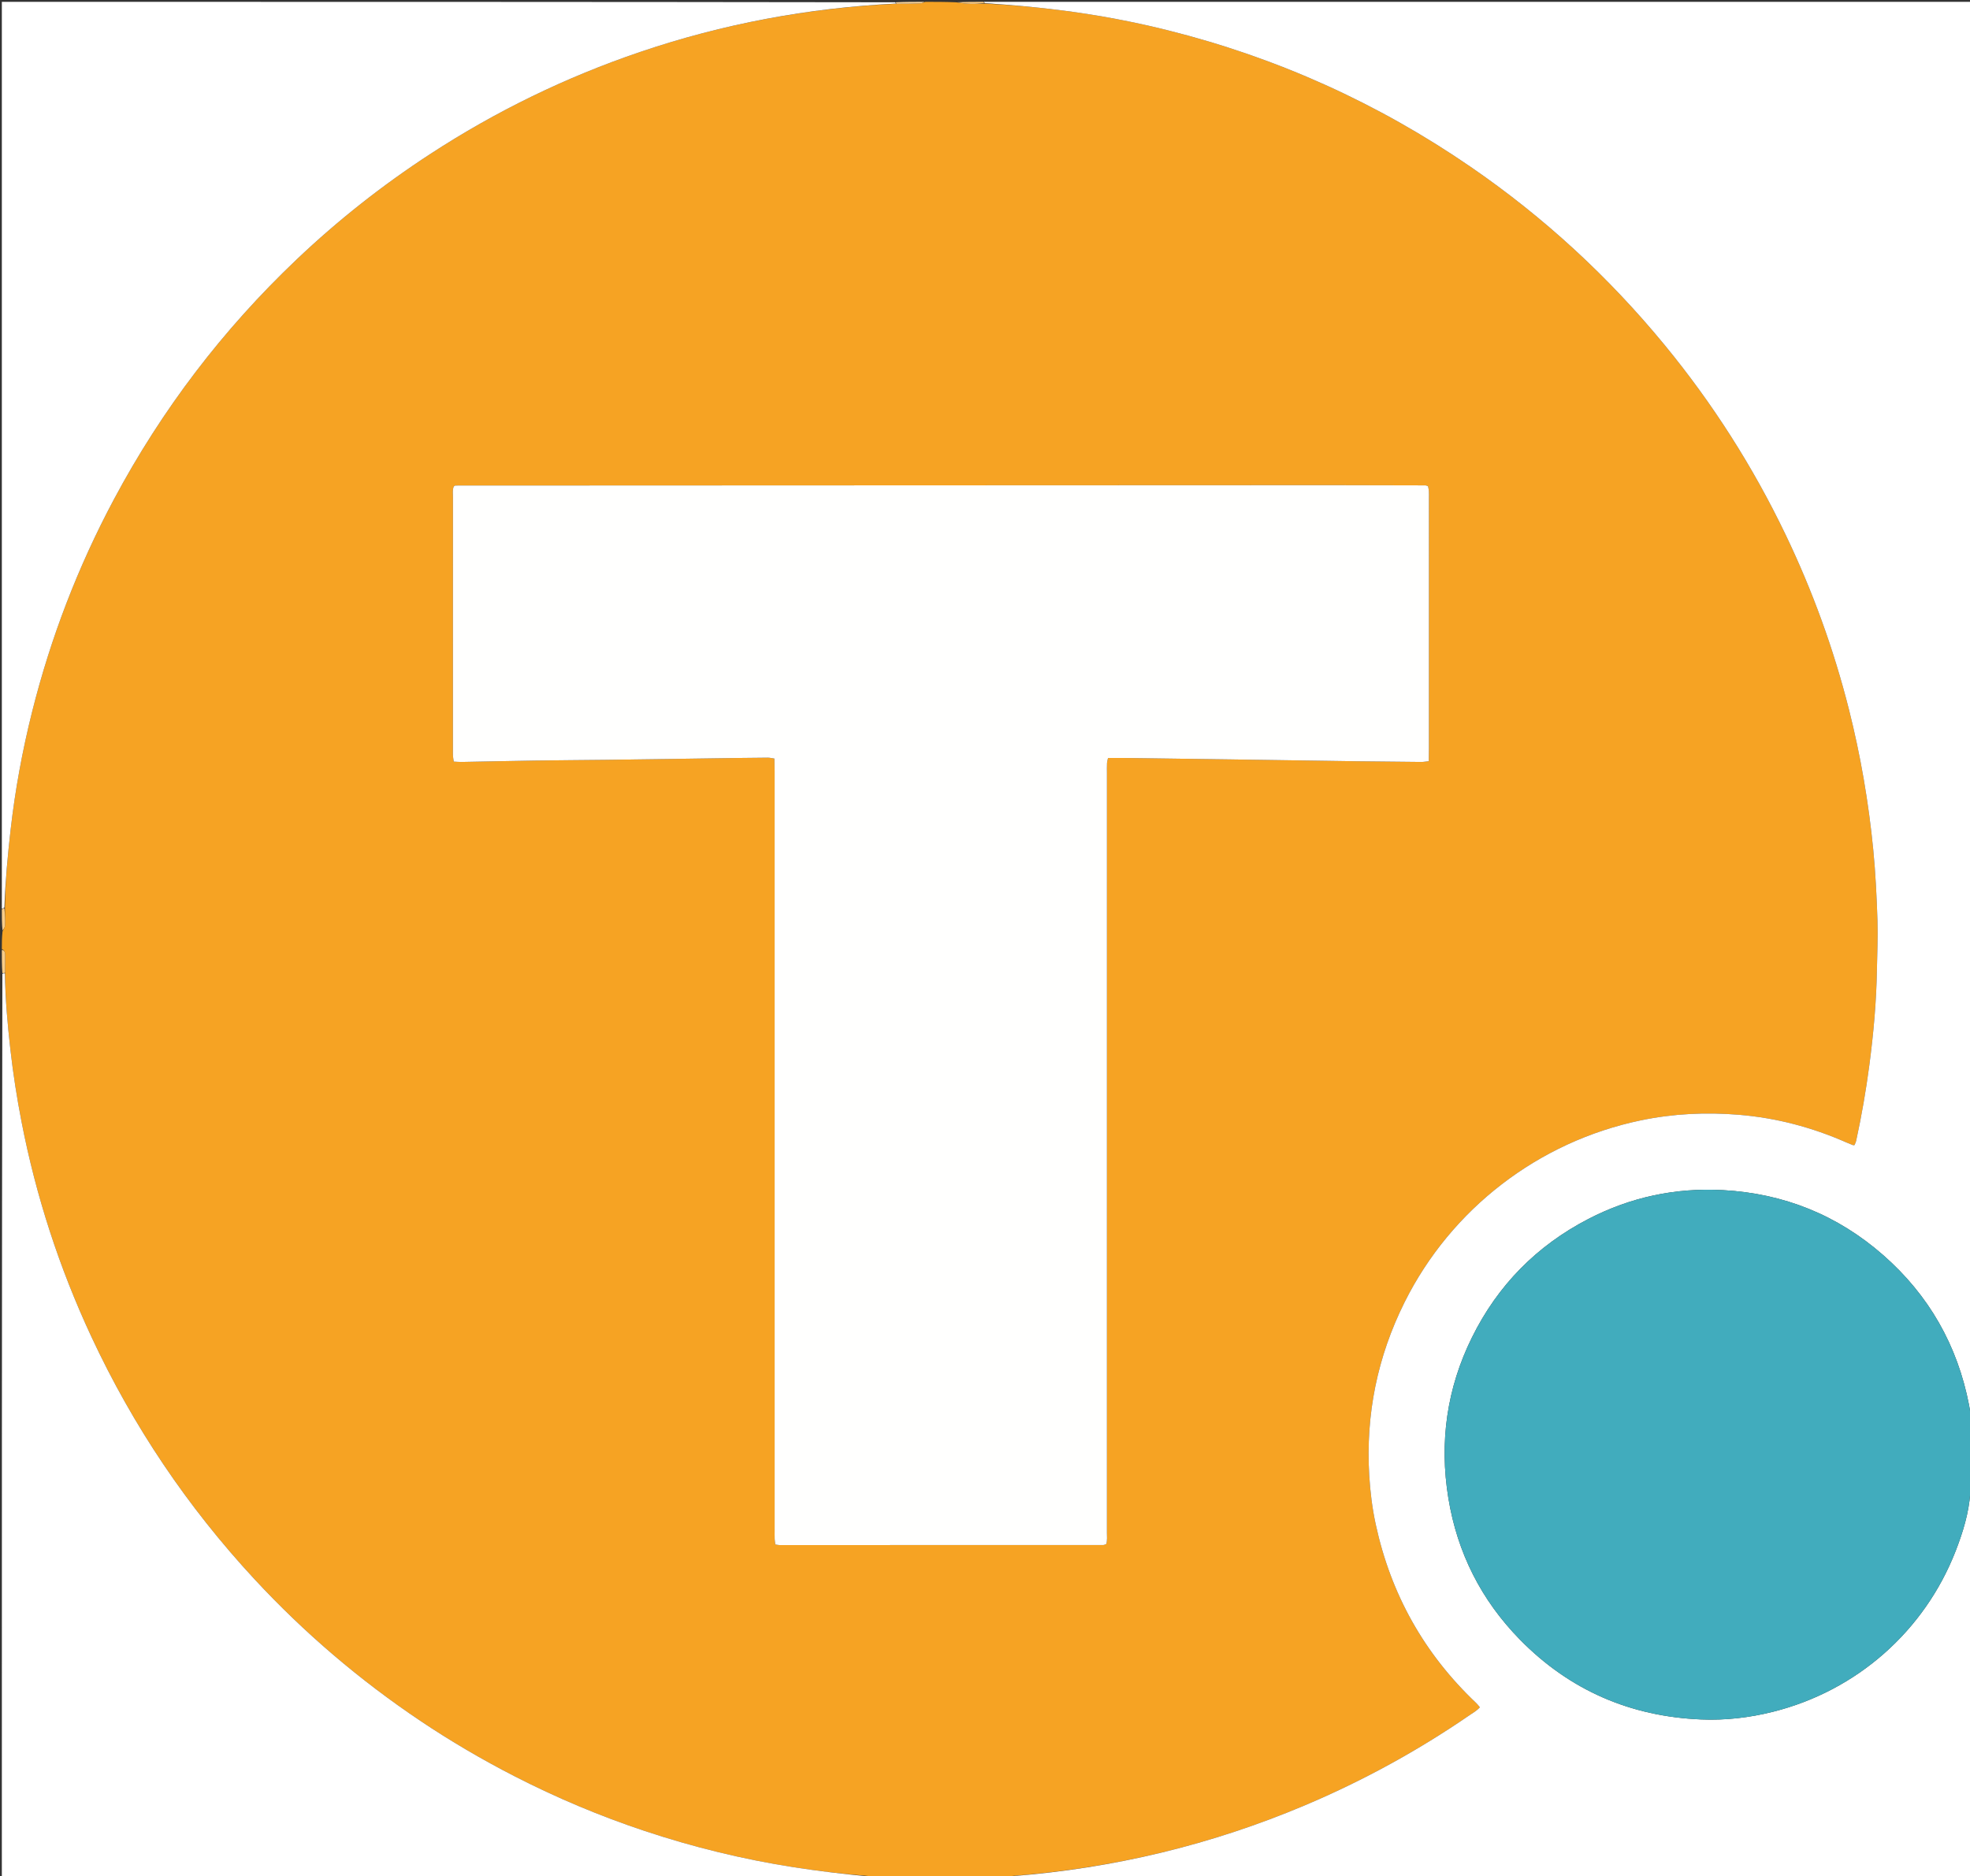 <svg version="1.1" id="Layer_1" xmlns="http://www.w3.org/2000/svg" xmlns:xlink="http://www.w3.org/1999/xlink" x="0px" y="0px"
	 width="100%" viewBox="0 0 4292 4088" enable-background="new 0 0 4292 4088" xml:space="preserve">
<rect x="0" y="0" width="4292" height="4088" fill="#333333" stroke="none"/>
<path fill="#F6A323" opacity="1" stroke="none" 
	d="
M2016,4 
	C2037.42,4 2058.84,4 2083.467,4.986 
	C2105.823,9.111 2125.057,9.325 2146.142,7.773 
	C2204.508,10.775 2260.869,15.807 2317.057,23.086 
	C2393.787,33.025 2469.683,47.311 2544.709,66.096 
	C2782.454,125.619 3002.317,224.911 3204.286,363.716 
	C3363.506,473.142 3504.265,602.752 3626.906,751.991 
	C3731.048,878.719 3818.682,1016.009 3889.735,1163.9 
	C3948.782,1286.803 3995.066,1414.287 4028.421,1546.486 
	C4053.729,1646.79 4071.154,1748.412 4081.221,1851.392 
	C4086.281,1903.152 4088.773,1955.029 4090.46,2006.923 
	C4091.606,2042.168 4089.771,2077.51 4089.208,2112.808 
	C4088.091,2182.84 4081.738,2252.441 4072.581,2321.851 
	C4065.344,2376.705 4055.836,2431.134 4044.111,2485.188 
	C4043.33,2488.792 4041.538,2492.177 4040.442,2495.071 
	C4038.257,2495.195 4037.528,2495.45 4036.988,2495.234 
	C4032.058,2493.26 4027.118,2491.3 4022.26,2489.158 
	C3947.85,2456.358 3870.118,2435.84 3789.157,2429.103 
	C3717.127,2423.108 3645.348,2426.46 3574.345,2441.285 
	C3351.793,2487.752 3161.598,2633.982 3060.118,2837.5 
	C3000.872,2956.316 2975.212,3082.144 2983.147,3214.828 
	C2985.301,3250.84 2989.71,3286.522 2997.322,3321.696 
	C3030.272,3473.935 3103.128,3603.86 3216.357,3711.015 
	C3219.112,3713.622 3221.353,3716.771 3224.166,3720.056 
	C3217.526,3727.617 3209.855,3731.7 3202.836,3736.525 
	C3089.339,3814.543 2969.176,3880.407 2842.285,3933.968 
	C2637.975,4020.208 2425.114,4071.072 2202.232,4087.83 
	C2177.583,4089.02 2154.792,4090.51 2132,4092 
	C2078.583,4092 2025.166,4092 1968.266,4091.785 
	C1941.826,4090.423 1918.869,4089.277 1894.182,4087.951 
	C1837.989,4083.397 1783.775,4077.061 1729.766,4068.648 
	C1618.921,4051.382 1510.363,4024.823 1403.984,3989.373 
	C1306.49,3956.885 1212.038,3917.118 1120.595,3870.141 
	C1049.966,3833.857 981.577,3793.81 915.681,3749.559 
	C783.432,3660.75 663.012,3558.049 554.668,3441.207 
	C408.498,3283.57 289.818,3107.469 199.04,2912.576 
	C129.225,2762.691 78.441,2606.636 46.912,2444.311 
	C36.747,2391.976 28.542,2339.362 22.566,2286.371 
	C16.366,2231.393 11.458,2176.351 11.069,2119.105 
	C11.33,2104.962 11.268,2092.707 11.263,2080.451 
	C11.261,2074.857 9.538,2070.332 4,2068 
	C4,2055.878 4,2043.755 5.495,2029.38 
	C8.387,2023.599 10.887,2020.101 10.981,2016.54 
	C11.313,2004.01 10.819,1991.459 10.711,1977.112 
	C11.639,1919.315 16.781,1863.651 23.105,1808.051 
	C32.979,1721.248 48.746,1635.518 69.983,1550.824 
	C110.5,1389.245 169.838,1234.854 248.313,1087.873 
	C352.735,892.294 485.46,718.202 646.133,565.515 
	C736.169,479.954 833.353,403.344 937.46,335.496 
	C1080.481,242.286 1232.731,168.165 1394.363,113.274 
	C1575.22,51.853 1761.163,17.316 1953.693,8.106 
	C1971.998,8.115 1988.456,8.004 2004.893,7.349 
	C2008.634,7.199 2012.3,5.166 2016,4 
M2898,1057.192 
	C2262.731,1057.418 1627.461,1057.642 992.192,1057.953 
	C991.059,1057.954 989.928,1059.233 988.606,1060.029 
	C985.479,1067.581 986.869,1075.676 986.866,1083.571 
	C986.78,1266.89 986.799,1450.209 986.802,1633.528 
	C986.802,1638.194 986.63,1642.873 986.919,1647.522 
	C987.154,1651.294 987.962,1655.03 988.621,1659.489 
	C995.022,1659.793 1000.244,1660.336 1005.455,1660.243 
	C1058.737,1659.284 1112.014,1658.034 1165.299,1657.243 
	C1216.606,1656.481 1267.921,1656.252 1319.23,1655.626 
	C1379.853,1654.885 1440.475,1653.979 1501.096,1653.128 
	C1535.076,1652.651 1569.054,1652.119 1603.033,1651.657 
	C1626.355,1651.34 1649.678,1650.996 1673.001,1650.921 
	C1677.388,1650.906 1681.779,1652.104 1687.212,1652.894 
	C1687.378,1662.6 1687.652,1671.16 1687.653,1679.72 
	C1687.673,2231.01 1687.671,2782.3 1687.672,3333.589 
	C1687.672,3340.255 1687.519,3346.928 1687.761,3353.585 
	C1687.899,3357.374 1688.696,3361.138 1689.249,3365.315 
	C1692.871,3365.888 1695.427,3366.646 1697.982,3366.646 
	C1933.294,3366.655 2168.607,3366.611 2403.919,3366.48 
	C2405.756,3366.479 2407.592,3365.251 2410.224,3364.312 
	C2412.702,3356.084 2411.632,3347.43 2411.633,3338.941 
	C2411.684,2787.652 2411.679,2236.362 2411.68,1685.072 
	C2411.68,1677.739 2411.459,1670.395 2411.816,1663.079 
	C2412,1659.313 2413.234,1655.598 2414.04,1651.63 
	C2429.6,1651.63 2444.219,1651.461 2458.833,1651.658 
	C2554.1,1652.94 2649.366,1654.282 2744.631,1655.645 
	C2815.912,1656.664 2887.191,1657.81 2958.473,1658.776 
	C3004.45,1659.399 3050.43,1659.853 3096.409,1660.224 
	C3101.502,1660.265 3106.602,1659.268 3112.831,1658.638 
	C3112.965,1648.817 3113.184,1640.24 3113.185,1631.663 
	C3113.205,1449.678 3113.201,1267.692 3113.198,1085.707 
	C3113.198,1080.374 3113.417,1075.024 3113.061,1069.714 
	C3112.812,1065.988 3111.76,1062.316 3111.219,1059.434 
	C3108.422,1058.453 3107.194,1057.649 3105.965,1057.645 
	C3037.977,1057.452 2969.989,1057.325 2898,1057.192 
z"/>
<path fill="#FFFFFF" opacity="1" stroke="none" 
	d="
M2204.089,4088.131 
	C2425.114,4071.072 2637.975,4020.208 2842.285,3933.968 
	C2969.176,3880.407 3089.339,3814.543 3202.836,3736.525 
	C3209.855,3731.7 3217.526,3727.617 3224.166,3720.056 
	C3221.353,3716.771 3219.112,3713.622 3216.357,3711.015 
	C3103.128,3603.86 3030.272,3473.935 2997.322,3321.696 
	C2989.71,3286.522 2985.301,3250.84 2983.147,3214.828 
	C2975.212,3082.144 3000.872,2956.316 3060.118,2837.5 
	C3161.598,2633.982 3351.793,2487.752 3574.345,2441.285 
	C3645.348,2426.46 3717.127,2423.108 3789.157,2429.103 
	C3870.118,2435.84 3947.85,2456.358 4022.26,2489.158 
	C4027.118,2491.3 4032.058,2493.26 4036.988,2495.234 
	C4037.528,2495.45 4038.257,2495.195 4040.442,2495.071 
	C4041.538,2492.177 4043.33,2488.792 4044.111,2485.188 
	C4055.836,2431.134 4065.344,2376.705 4072.581,2321.851 
	C4081.738,2252.441 4088.091,2182.84 4089.208,2112.808 
	C4089.771,2077.51 4091.606,2042.168 4090.46,2006.923 
	C4088.773,1955.029 4086.281,1903.152 4081.221,1851.392 
	C4071.154,1748.412 4053.729,1646.79 4028.421,1546.486 
	C3995.066,1414.287 3948.782,1286.803 3889.735,1163.9 
	C3818.682,1016.009 3731.048,878.719 3626.906,751.991 
	C3504.265,602.752 3363.506,473.142 3204.286,363.716 
	C3002.317,224.911 2782.454,125.619 2544.709,66.096 
	C2469.683,47.311 2393.787,33.025 2317.057,23.086 
	C2260.869,15.807 2204.508,10.775 2145.961,6.871 
	C2143.984,5.84 2144,4 2144,4 
	C2861.094,4 3578.188,4 4296,4 
	C4296,1033.417 4296,2062.834 4295.165,3092.762 
	C4292.909,3082.761 4292.004,3072.149 4289.991,3061.751 
	C4264.785,2931.537 4202.5,2822.123 4102.908,2734.817 
	C4003.232,2647.438 3886.262,2600.431 3753.928,2593.206 
	C3650.578,2587.563 3552.411,2608.461 3460.376,2656.142 
	C3347.833,2714.447 3263.037,2800.655 3206.964,2914.144 
	C3152.177,3025.031 3135.562,3142.206 3155.505,3264.281 
	C3175.01,3383.672 3227.344,3487.018 3311.972,3573.136 
	C3420.125,3683.195 3552.501,3740.235 3706.44,3746.609 
	C3759.269,3748.796 3811.593,3742.713 3862.948,3729.825 
	C4045.46,3684.024 4193.168,3553.81 4261.086,3378.593 
	C4276.772,3338.125 4289.444,3296.771 4292.614,3253.071 
	C4292.838,3249.982 4294.83,3247.021 4296,3244 
	C4296,3526.498 4296,3808.997 4296,4092 
	C3599.917,4092 2903.833,4092 2205.786,4091.03 
	C2203.822,4090.06 2204.089,4088.131 2204.089,4088.131 
z"/>
<path fill="#41ACBD" opacity="1" stroke="none" 
	d="
M4296,3242.125 
	C4294.83,3247.021 4292.838,3249.982 4292.614,3253.071 
	C4289.444,3296.771 4276.772,3338.125 4261.086,3378.593 
	C4193.168,3553.81 4045.46,3684.024 3862.948,3729.825 
	C3811.593,3742.713 3759.269,3748.796 3706.44,3746.609 
	C3552.501,3740.235 3420.125,3683.195 3311.972,3573.136 
	C3227.344,3487.018 3175.01,3383.672 3155.505,3264.281 
	C3135.562,3142.206 3152.177,3025.031 3206.964,2914.144 
	C3263.037,2800.655 3347.833,2714.447 3460.376,2656.142 
	C3552.411,2608.461 3650.578,2587.563 3753.928,2593.206 
	C3886.262,2600.431 4003.232,2647.438 4102.908,2734.817 
	C4202.5,2822.123 4264.785,2931.537 4289.991,3061.751 
	C4292.004,3072.149 4292.909,3082.761 4295.165,3094.637 
	C4296,3144.083 4296,3192.167 4296,3242.125 
z"/>
<path fill="#FFFFFF" opacity="1" stroke="none" 
	d="
M1951.839,7.79 
	C1761.163,17.316 1575.22,51.853 1394.363,113.274 
	C1232.731,168.165 1080.481,242.286 937.46,335.496 
	C833.353,403.344 736.169,479.954 646.133,565.515 
	C485.46,718.202 352.735,892.294 248.313,1087.873 
	C169.838,1234.854 110.5,1389.245 69.983,1550.824 
	C48.746,1635.518 32.979,1721.248 23.105,1808.051 
	C16.781,1863.651 11.639,1919.315 9.594,1977.256 
	C6.937,1979.469 5.468,1979.734 4,1980 
	C4,1321.627 4,663.254 4,4 
	C652.083,4 1300.167,4 1950.165,4.951 
	C1952.08,5.902 1951.839,7.79 1951.839,7.79 
z"/>
<path fill="#FFFFFF" opacity="1" stroke="none" 
	d="
M10.77,2120.993 
	C11.458,2176.351 16.366,2231.393 22.566,2286.371 
	C28.542,2339.362 36.747,2391.976 46.912,2444.311 
	C78.441,2606.636 129.225,2762.691 199.04,2912.576 
	C289.818,3107.469 408.498,3283.57 554.668,3441.207 
	C663.012,3558.049 783.432,3660.75 915.681,3749.559 
	C981.577,3793.81 1049.966,3833.857 1120.595,3870.141 
	C1212.038,3917.118 1306.49,3956.885 1403.984,3989.373 
	C1510.363,4024.823 1618.921,4051.382 1729.766,4068.648 
	C1783.775,4077.061 1837.989,4083.397 1894.316,4088.916 
	C1896.178,4090.06 1896,4092 1896,4092 
	C1265.619,4092 635.238,4092 4,4092 
	C4,3435.917 4,2779.833 5.15,2121.83 
	C7.79,2120.271 9.28,2120.632 10.77,2120.993 
z"/>
<path fill="#FACD87" opacity="1" stroke="none" 
	d="
M11.069,2119.105 
	C9.28,2120.632 7.79,2120.271 5.15,2119.955 
	C4,2103.902 4,2087.804 4,2069.853 
	C9.538,2070.332 11.261,2074.857 11.263,2080.451 
	C11.268,2092.707 11.33,2104.962 11.069,2119.105 
z"/>
<path fill="#FACD89" opacity="1" stroke="none" 
	d="
M4,1981.843 
	C5.468,1979.734 6.937,1979.469 9.522,1979.06 
	C10.819,1991.459 11.313,2004.01 10.981,2016.54 
	C10.887,2020.101 8.387,2023.599 5.495,2027.563 
	C4,2013.228 4,1998.457 4,1981.843 
z"/>
<path fill="#FBD9A5" opacity="1" stroke="none" 
	d="
M1897.872,4092 
	C1896,4092 1896.178,4090.06 1896.045,4089.096 
	C1918.869,4089.277 1941.826,4090.423 1966.392,4091.785 
	C1945.248,4092 1922.496,4092 1897.872,4092 
z"/>
<path fill="#FBD9A5" opacity="1" stroke="none" 
	d="
M2202.232,4087.83 
	C2204.089,4088.131 2203.822,4090.06 2203.911,4091.03 
	C2181.248,4092 2158.496,4092 2133.872,4092 
	C2154.792,4090.51 2177.583,4089.02 2202.232,4087.83 
z"/>
<path fill="#FBD59B" opacity="1" stroke="none" 
	d="
M1953.693,8.106 
	C1951.839,7.79 1952.08,5.902 1952.04,4.951 
	C1972.088,4 1992.177,4 2014.133,4 
	C2012.3,5.166 2008.634,7.199 2004.893,7.349 
	C1988.456,8.004 1971.998,8.115 1953.693,8.106 
z"/>
<path fill="#FACA82" opacity="1" stroke="none" 
	d="
M2142.135,4 
	C2144,4 2143.984,5.84 2144.165,6.741 
	C2125.057,9.325 2105.823,9.111 2085.337,4.986 
	C2102.757,4 2121.514,4 2142.135,4 
z"/>
<path fill="#FFFFFE" opacity="1" stroke="none" 
	d="
M2900,1057.192 
	C2969.989,1057.325 3037.977,1057.452 3105.965,1057.645 
	C3107.194,1057.649 3108.422,1058.453 3111.219,1059.434 
	C3111.76,1062.316 3112.812,1065.988 3113.061,1069.714 
	C3113.417,1075.024 3113.198,1080.374 3113.198,1085.707 
	C3113.201,1267.692 3113.205,1449.678 3113.185,1631.663 
	C3113.184,1640.24 3112.965,1648.817 3112.831,1658.638 
	C3106.602,1659.268 3101.502,1660.265 3096.409,1660.224 
	C3050.43,1659.853 3004.45,1659.399 2958.473,1658.776 
	C2887.191,1657.81 2815.912,1656.664 2744.631,1655.645 
	C2649.366,1654.282 2554.1,1652.94 2458.833,1651.658 
	C2444.219,1651.461 2429.6,1651.63 2414.04,1651.63 
	C2413.234,1655.598 2412,1659.313 2411.816,1663.079 
	C2411.459,1670.395 2411.68,1677.739 2411.68,1685.072 
	C2411.679,2236.362 2411.684,2787.652 2411.633,3338.941 
	C2411.632,3347.43 2412.702,3356.084 2410.224,3364.312 
	C2407.592,3365.251 2405.756,3366.479 2403.919,3366.48 
	C2168.607,3366.611 1933.294,3366.655 1697.982,3366.646 
	C1695.427,3366.646 1692.871,3365.888 1689.249,3365.315 
	C1688.696,3361.138 1687.899,3357.374 1687.761,3353.585 
	C1687.519,3346.928 1687.672,3340.255 1687.672,3333.589 
	C1687.671,2782.3 1687.673,2231.01 1687.653,1679.72 
	C1687.652,1671.16 1687.378,1662.6 1687.212,1652.894 
	C1681.779,1652.104 1677.388,1650.906 1673.001,1650.921 
	C1649.678,1650.996 1626.355,1651.34 1603.033,1651.657 
	C1569.054,1652.119 1535.076,1652.651 1501.096,1653.128 
	C1440.475,1653.979 1379.853,1654.885 1319.23,1655.626 
	C1267.921,1656.252 1216.606,1656.481 1165.299,1657.243 
	C1112.014,1658.034 1058.737,1659.284 1005.455,1660.243 
	C1000.244,1660.336 995.022,1659.793 988.621,1659.489 
	C987.962,1655.03 987.154,1651.294 986.919,1647.522 
	C986.63,1642.873 986.802,1638.194 986.802,1633.528 
	C986.799,1450.209 986.78,1266.89 986.866,1083.571 
	C986.869,1075.676 985.479,1067.581 988.606,1060.029 
	C989.928,1059.233 991.059,1057.954 992.192,1057.953 
	C1627.461,1057.642 2262.731,1057.418 2900,1057.192 
z"/>
</svg>